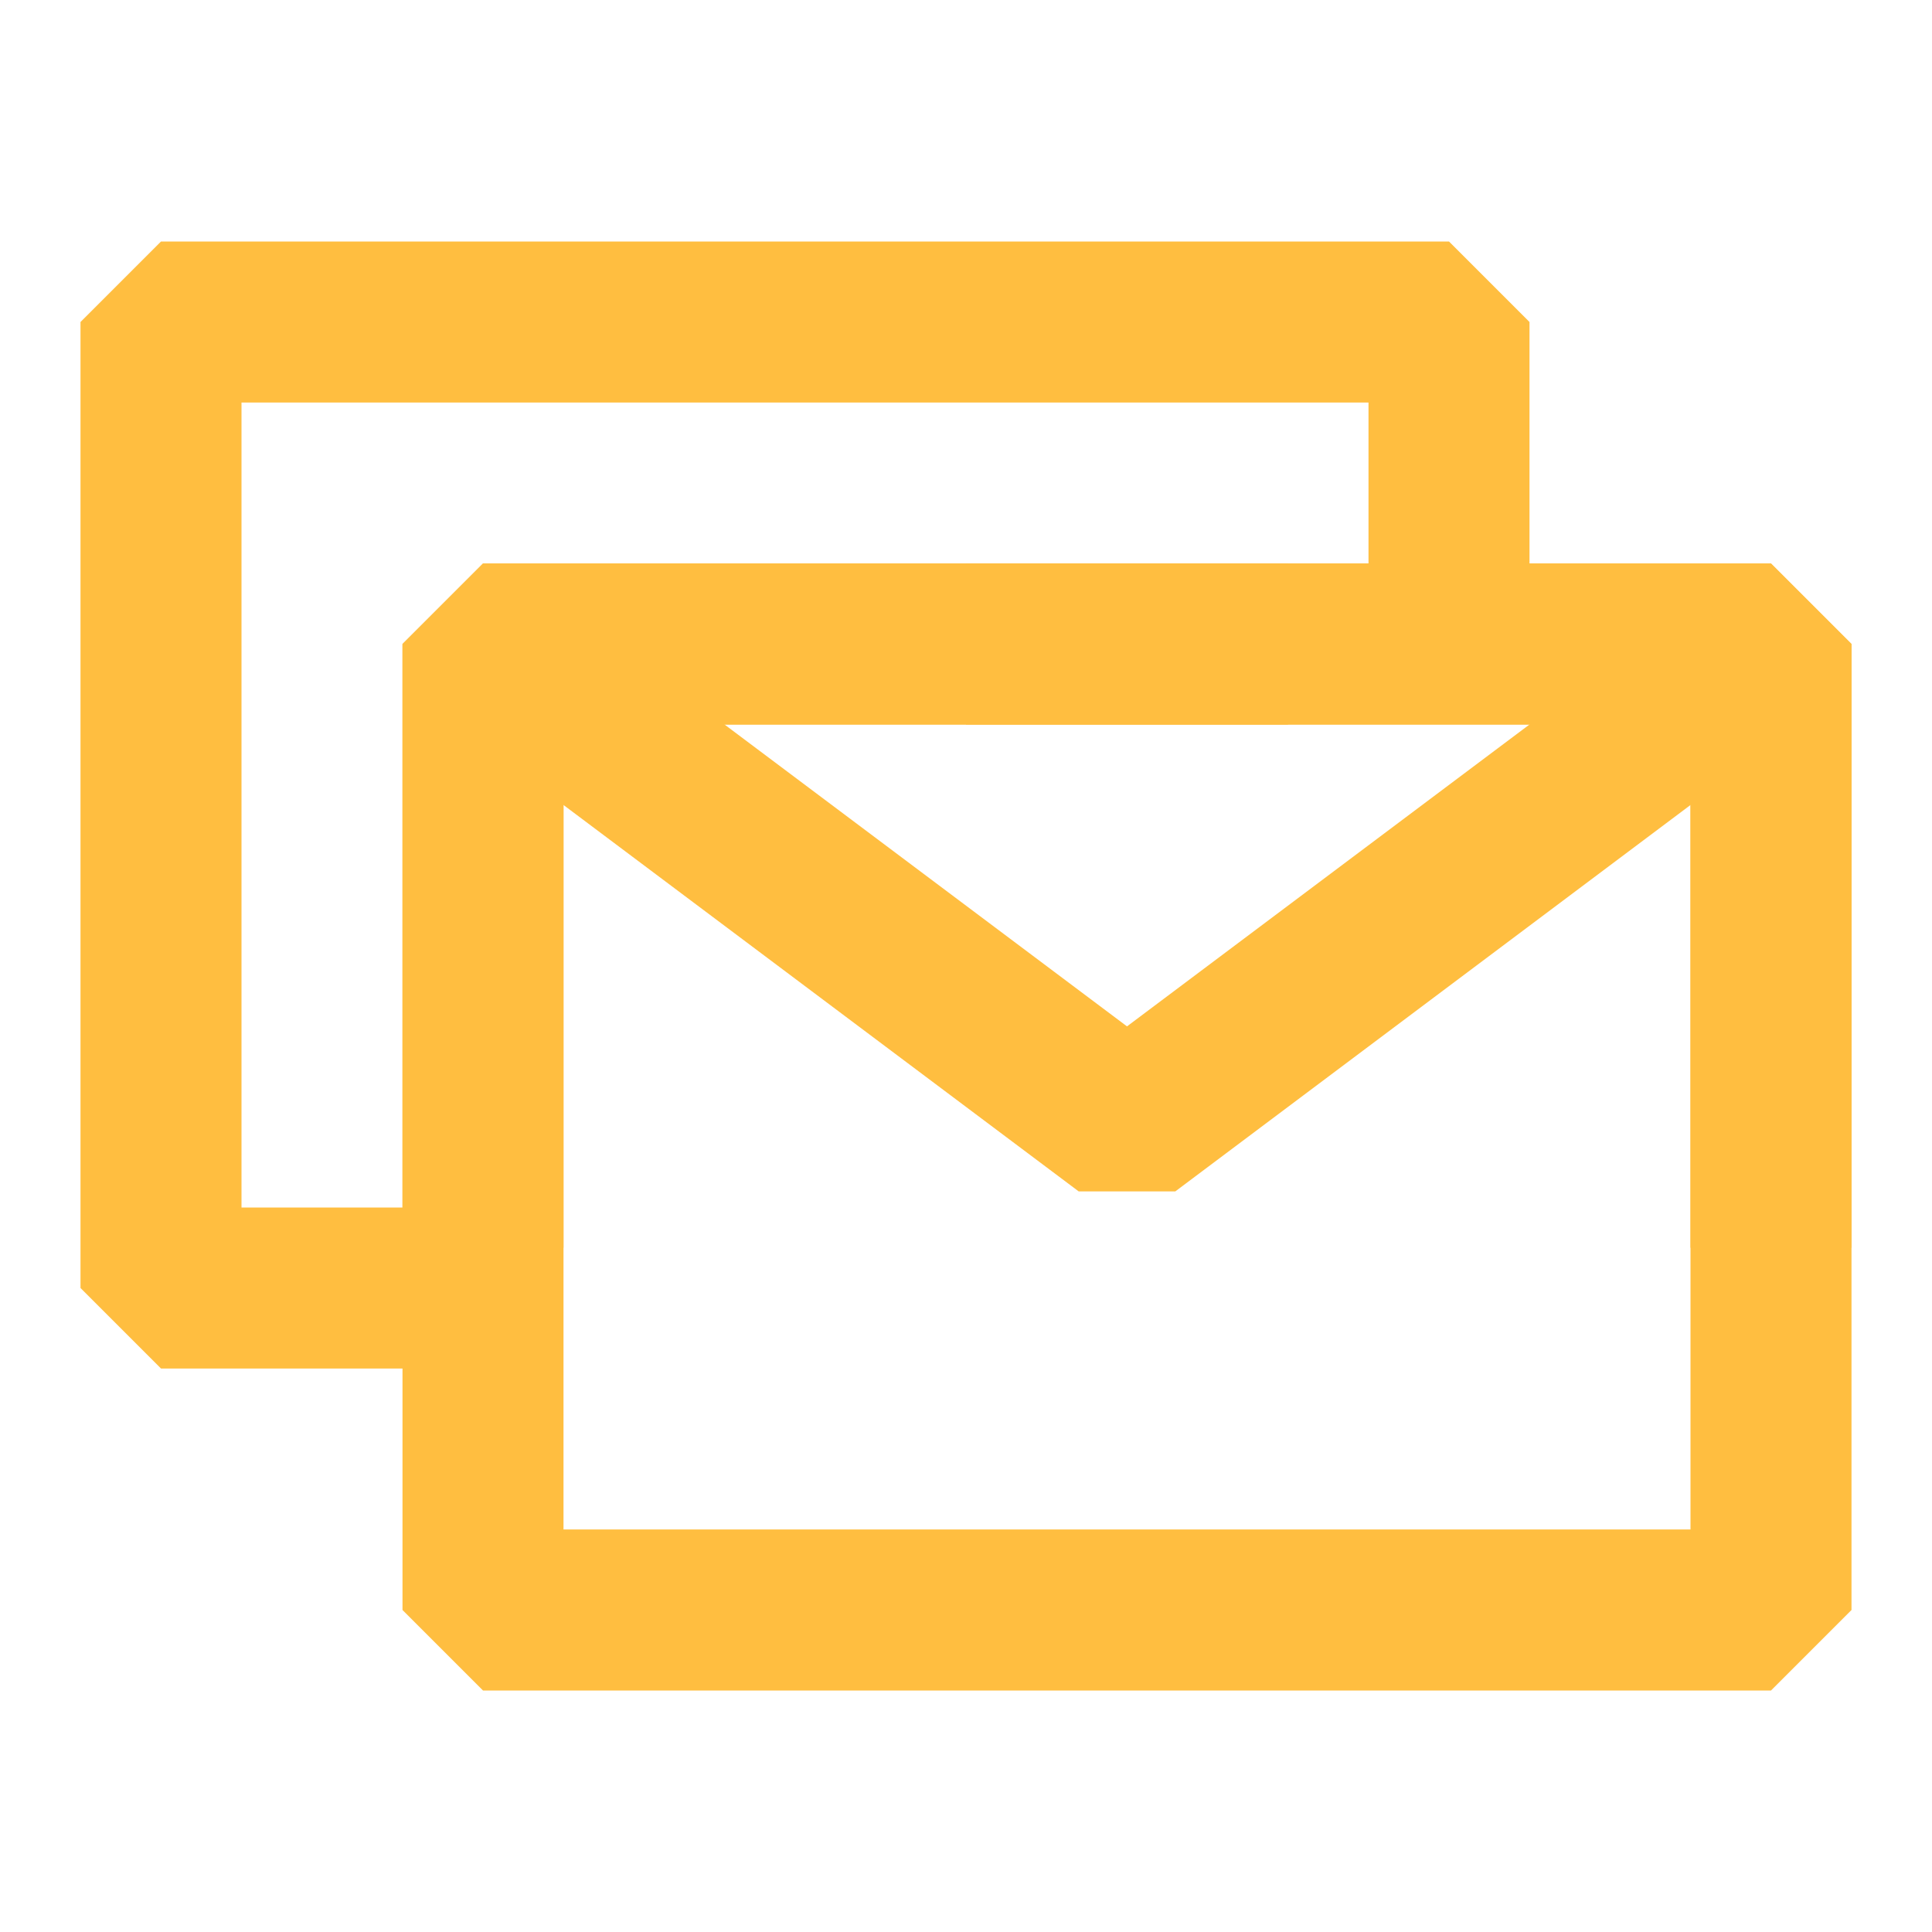 <?xml version="1.0" encoding="UTF-8"?><svg width="24" height="24" viewBox="0 0 48 48" fill="none" xmlns="http://www.w3.org/2000/svg"><path d="M36 16V8H20H4V20V32H12" stroke="#ffbe40" stroke-width="4" stroke-linecap="butt" stroke-linejoin="bevel"/><path d="M12 40H44V28V16H28H12V28V40Z" stroke="#ffbe40" stroke-width="4" stroke-linejoin="bevel"/><path d="M12 16L28 28L44 16" stroke="#ffbe40" stroke-width="4" stroke-linecap="butt" stroke-linejoin="bevel"/><path d="M32 16H12V31" stroke="#ffbe40" stroke-width="4" stroke-linecap="butt" stroke-linejoin="bevel"/><path d="M44 31V16H24" stroke="#ffbe40" stroke-width="4" stroke-linecap="butt" stroke-linejoin="bevel"/></svg>
